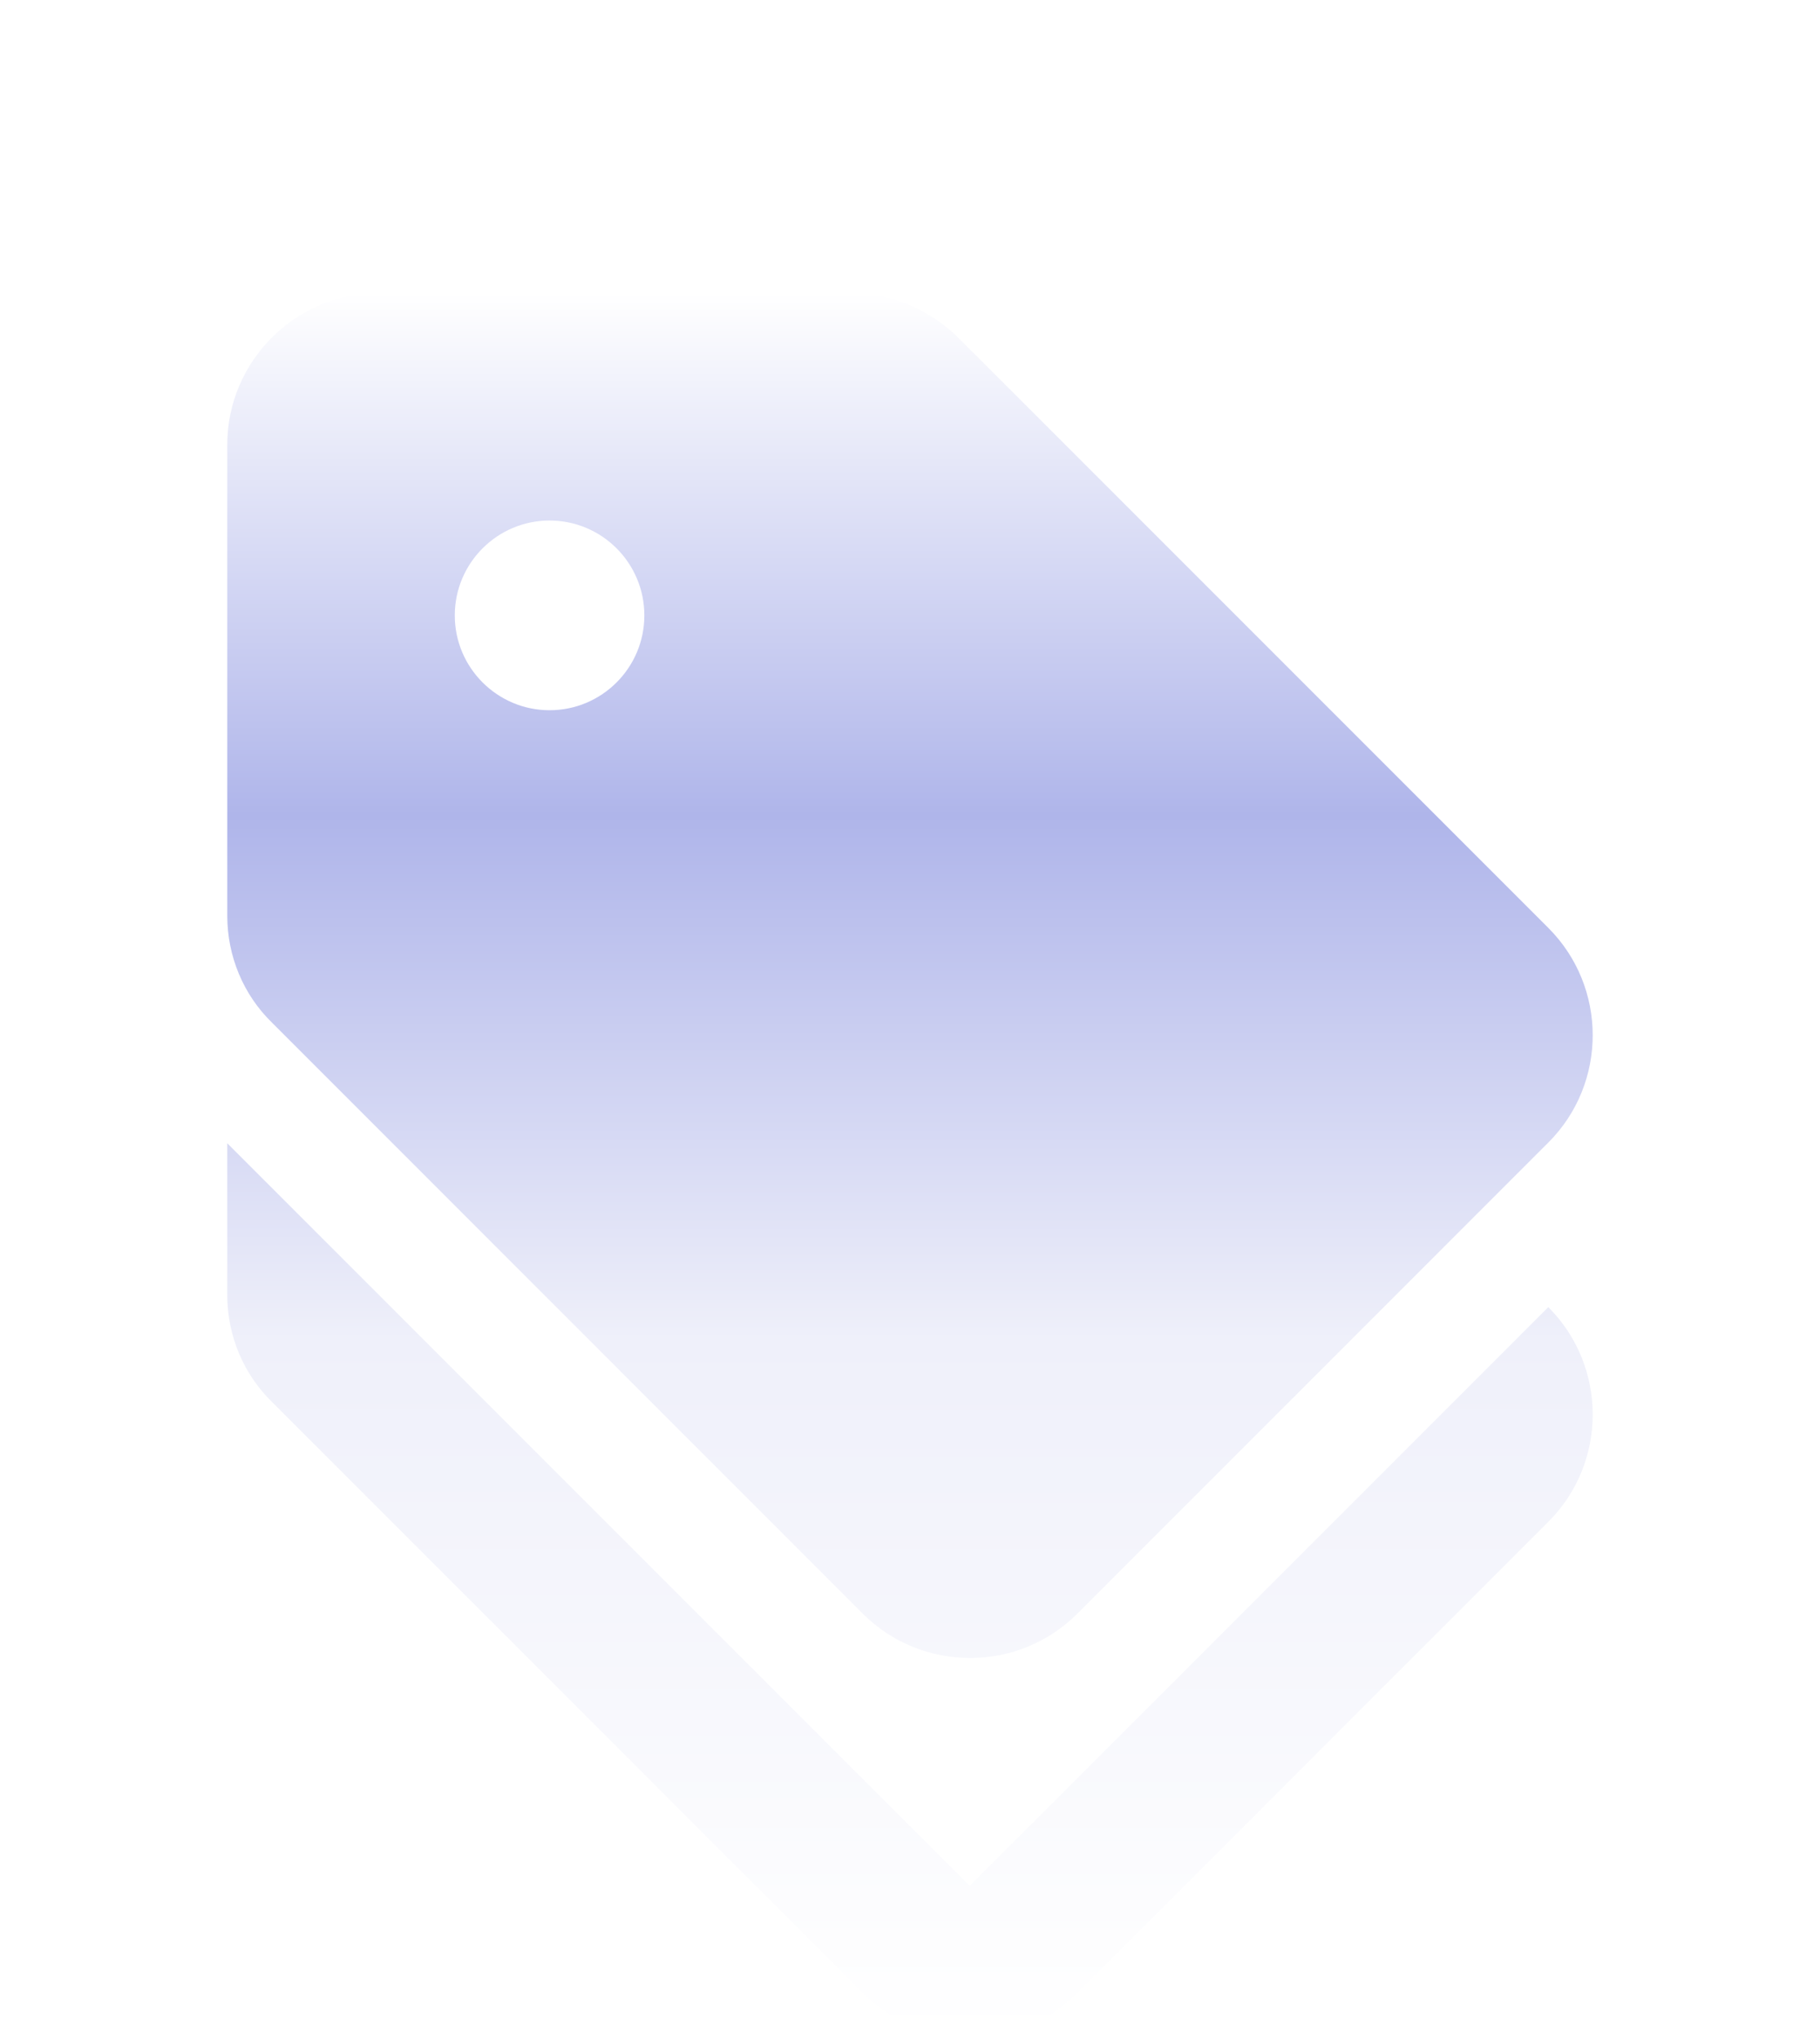 <svg width="25" height="28" viewBox="0 0 25 28" fill="none" xmlns="http://www.w3.org/2000/svg">
<g filter="url(#filter0_d_1_7577)">
<path d="M13.32 22.898L3.122 12.7V14.784C3.122 15.336 3.341 15.867 3.737 16.253L11.851 24.367C12.664 25.18 13.987 25.18 14.799 24.367L21.268 17.898C22.081 17.086 22.081 15.763 21.268 14.95L13.32 22.898Z" fill="url(#paint0_linear_1_7577)"/>
<path d="M11.851 19.159C12.664 19.971 13.987 19.971 14.799 19.159L21.268 12.69C22.081 11.878 22.081 10.555 21.268 9.742L13.154 1.628C12.758 1.242 12.226 1.023 11.674 1.023H5.206C4.06 1.023 3.122 1.961 3.122 3.107V9.576C3.122 10.128 3.341 10.659 3.737 11.044L11.851 19.159ZM7.549 4.148C8.268 4.148 8.851 4.732 8.851 5.451C8.851 6.169 8.268 6.753 7.549 6.753C6.831 6.753 6.247 6.169 6.247 5.451C6.247 4.732 6.831 4.148 7.549 4.148Z" fill="url(#paint1_linear_1_7577)"/>
</g>
<defs>
<filter id="filter0_d_1_7577" x="3.122" y="1.023" width="18.755" height="26.953" filterUnits="userSpaceOnUse" color-interpolation-filters="sRGB">
<feFlood flood-opacity="0" result="BackgroundImageFix"/>
<feColorMatrix in="SourceAlpha" type="matrix" values="0 0 0 0 0 0 0 0 0 0 0 0 0 0 0 0 0 0 127 0" result="hardAlpha"/>
<feOffset dy="3"/>
<feComposite in2="hardAlpha" operator="out"/>
<feColorMatrix type="matrix" values="0 0 0 0 0 0 0 0 0 0 0 0 0 0 0 0 0 0 0.5 0"/>
<feBlend mode="normal" in2="BackgroundImageFix" result="effect1_dropShadow_1_7577"/>
<feBlend mode="normal" in="SourceGraphic" in2="effect1_dropShadow_1_7577" result="shape"/>
</filter>
<linearGradient id="paint0_linear_1_7577" x1="13.47" y1="1.023" x2="13.47" y2="24.977" gradientUnits="userSpaceOnUse">
<stop stop-color="white"/>
<stop offset="0.3" stop-color="#AFB5EA"/>
<stop offset="0.6" stop-color="#EFF0FA"/>
<stop offset="1" stop-color="white"/>
<stop offset="1" stop-color="white"/>
</linearGradient>
<linearGradient id="paint1_linear_1_7577" x1="13.47" y1="1.023" x2="13.47" y2="24.977" gradientUnits="userSpaceOnUse">
<stop stop-color="white"/>
<stop offset="0.3" stop-color="#AFB5EA"/>
<stop offset="0.6" stop-color="#EFF0FA"/>
<stop offset="1" stop-color="white"/>
<stop offset="1" stop-color="white"/>
</linearGradient>
</defs>
</svg>
